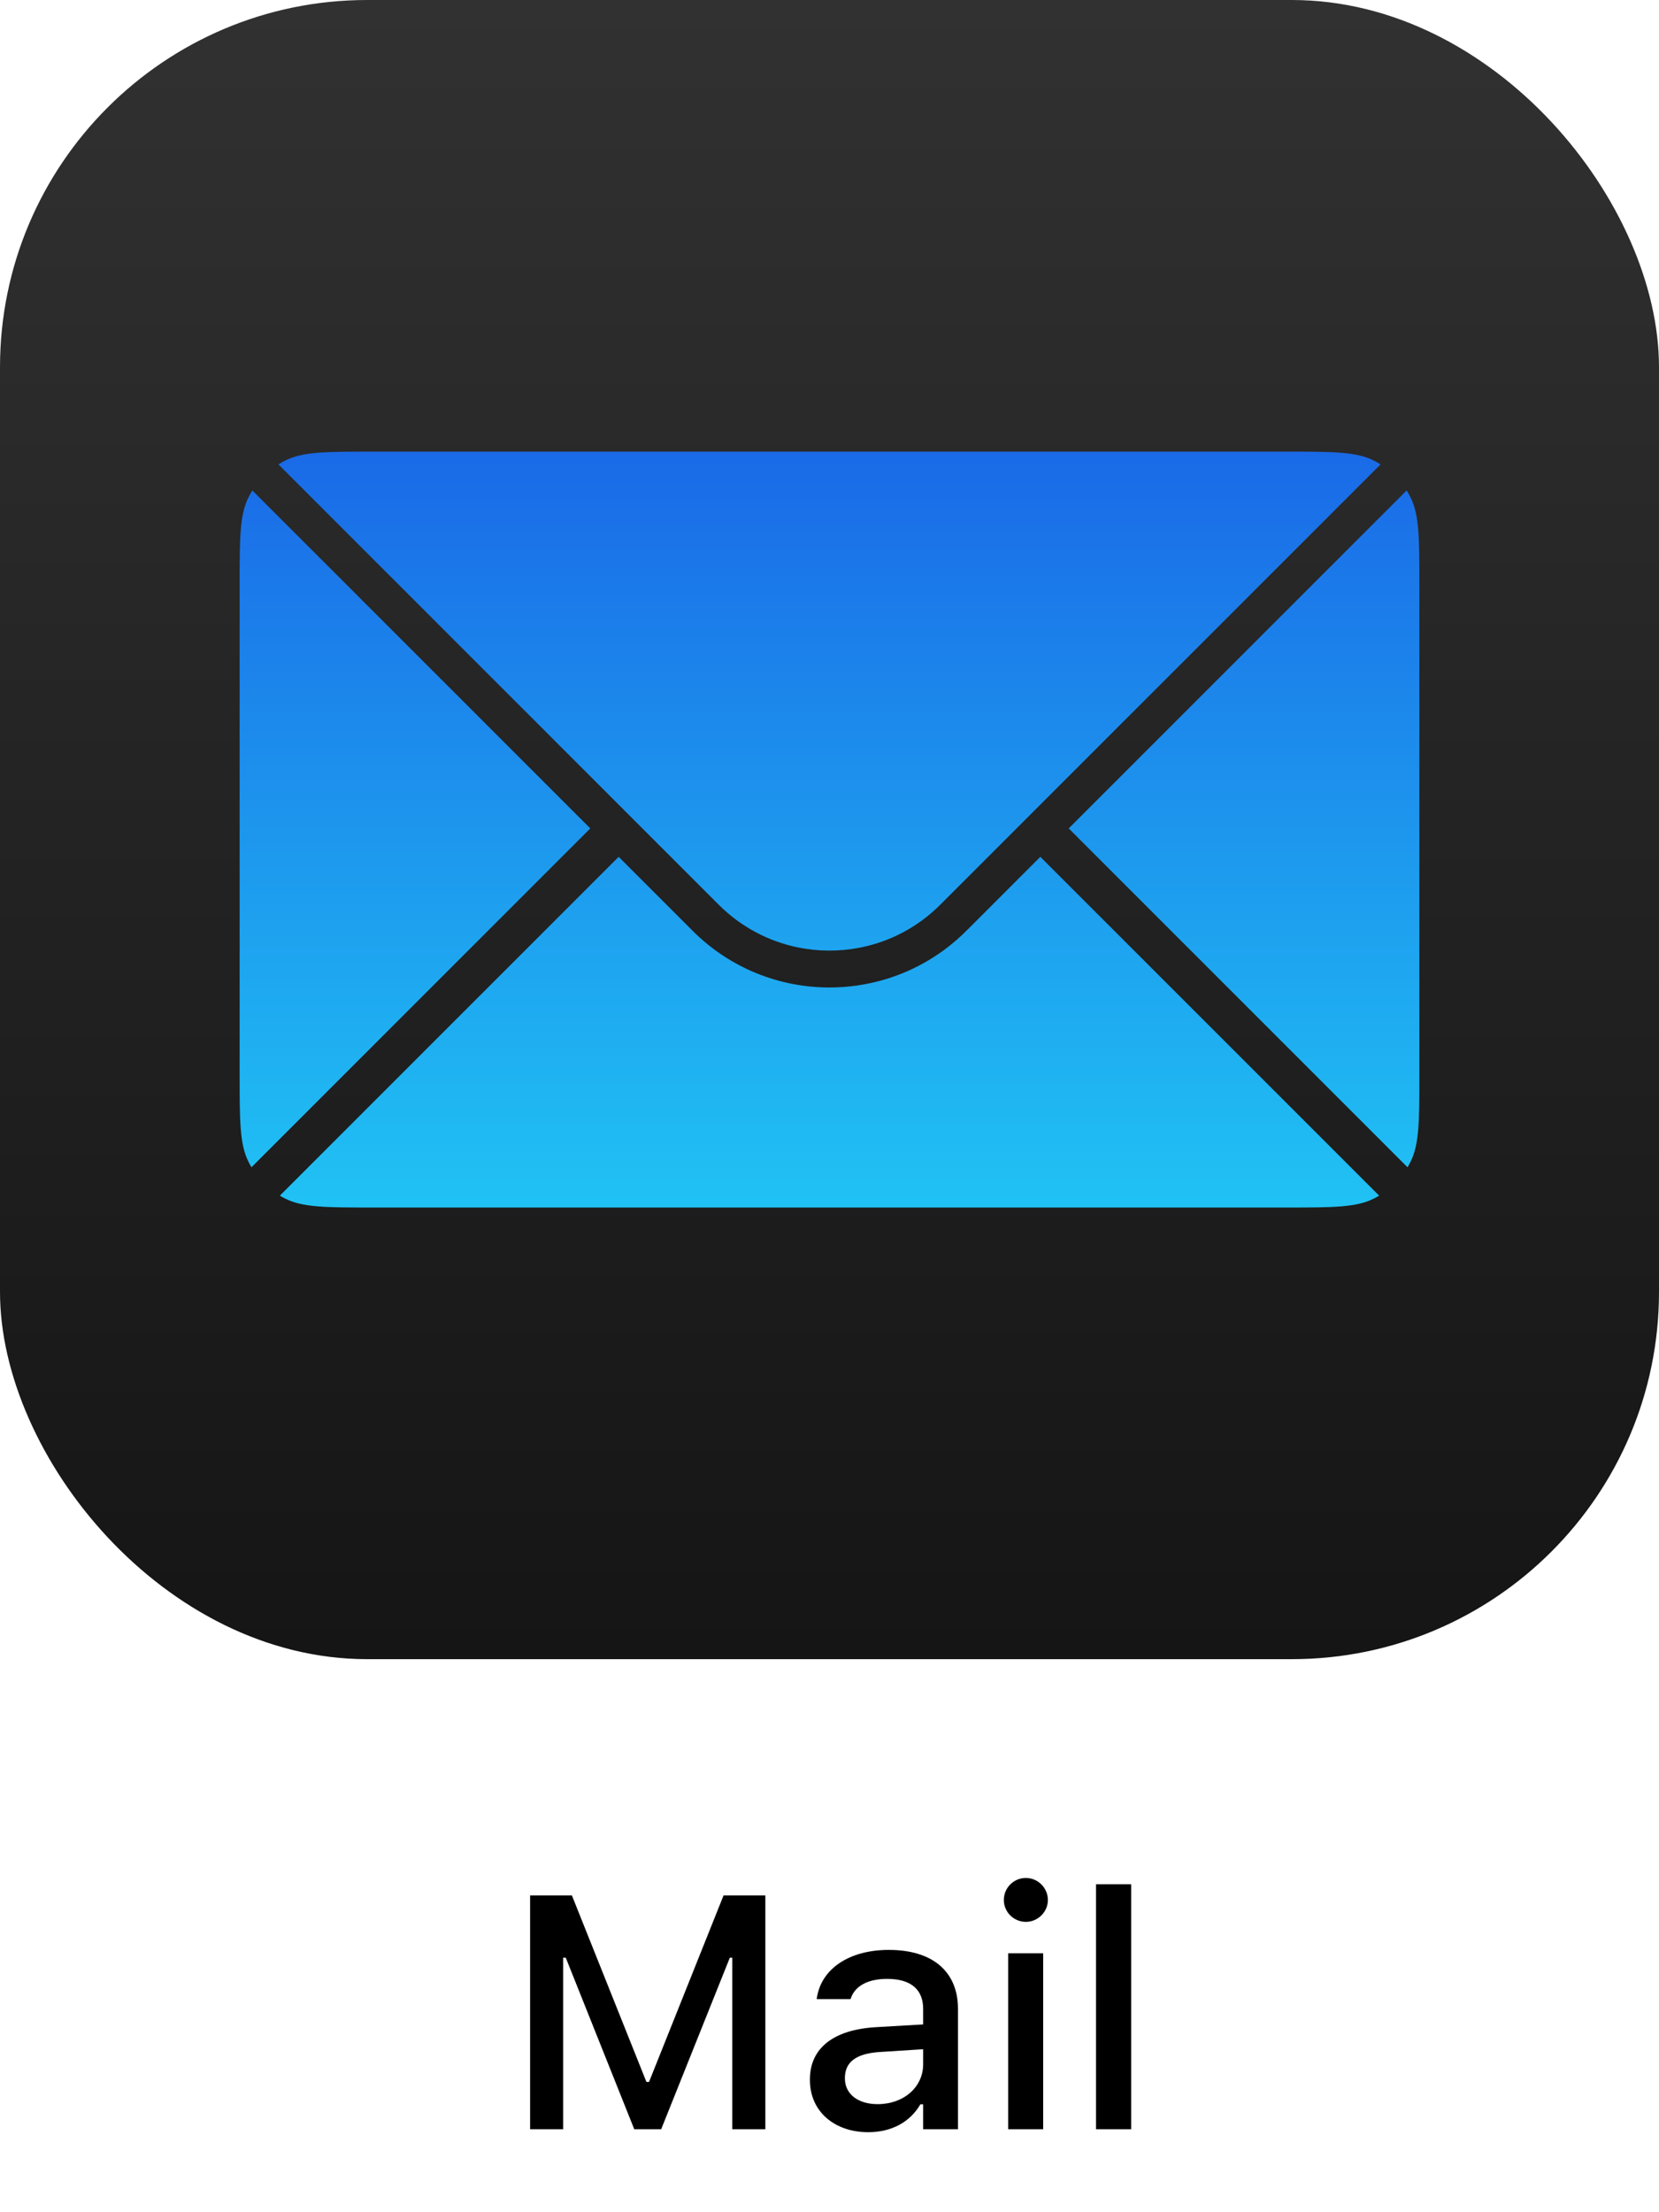 <svg width="60" height="80" viewBox="0 0 60 80" fill="none" xmlns="http://www.w3.org/2000/svg">
<g clip-path="url(#clip0_2269_1856)">
<rect width="60" height="60" rx="13.28" fill="url(#paint0_linear_2269_1856)"/>
<path fill-rule="evenodd" clip-rule="evenodd" d="M25.05 33.66L22.375 30.985L10.121 43.238C10.181 43.274 10.242 43.308 10.305 43.34C10.946 43.667 11.787 43.667 13.467 43.667H46.533C48.213 43.667 49.053 43.667 49.695 43.34C49.758 43.308 49.819 43.274 49.878 43.238L37.625 30.985L34.95 33.66C34.105 34.504 33.099 35.088 32.03 35.411C31.369 35.61 30.684 35.71 30 35.71C28.208 35.71 26.417 35.027 25.05 33.66ZM50.905 42.212C50.941 42.152 50.974 42.091 51.006 42.029C51.333 41.387 51.333 40.547 51.333 38.867V21.133C51.333 19.453 51.333 18.613 51.006 17.971C50.965 17.891 50.921 17.812 50.873 17.736L38.651 29.958L50.905 42.212ZM49.93 16.794L34.007 32.717C33.177 33.547 32.154 34.066 31.082 34.273C30.349 34.415 29.594 34.411 28.862 34.262C27.811 34.047 26.808 33.532 25.993 32.717L10.07 16.794C10.146 16.746 10.224 16.701 10.305 16.66C10.946 16.333 11.787 16.333 13.467 16.333H46.533C48.213 16.333 49.053 16.333 49.695 16.66C49.776 16.701 49.854 16.746 49.93 16.794ZM9.127 17.737C9.079 17.813 9.035 17.891 8.994 17.971C8.667 18.613 8.667 19.453 8.667 21.133V38.867C8.667 40.547 8.667 41.387 8.994 42.029C9.025 42.091 9.059 42.152 9.095 42.212L21.349 29.958L9.127 17.737Z" fill="url(#paint1_linear_2269_1856)"/>
</g>
<path d="M19.172 77V68.545H20.684L23.379 75.289H23.473L26.168 68.545H27.68V77H26.484V70.795H26.396L23.912 77H22.939L20.461 70.795H20.367V77H19.172ZM31.4 77.106C30.188 77.106 29.291 76.367 29.291 75.213V75.201C29.291 74.064 30.146 73.402 31.664 73.309L33.387 73.209V72.647C33.387 71.949 32.947 71.562 32.086 71.562C31.383 71.562 30.92 71.82 30.768 72.272L30.762 72.295H29.537L29.543 72.254C29.695 71.211 30.697 70.514 32.145 70.514C33.744 70.514 34.647 71.311 34.647 72.647V77H33.387V76.098H33.287C32.912 76.742 32.244 77.106 31.4 77.106ZM30.557 75.16C30.557 75.746 31.055 76.092 31.74 76.092C32.69 76.092 33.387 75.471 33.387 74.65V74.106L31.834 74.205C30.955 74.258 30.557 74.574 30.557 75.148V75.16ZM37.102 69.5C36.662 69.5 36.305 69.143 36.305 68.709C36.305 68.269 36.662 67.912 37.102 67.912C37.535 67.912 37.898 68.269 37.898 68.709C37.898 69.143 37.535 69.5 37.102 69.5ZM36.463 77V70.637H37.728V77H36.463ZM39.639 77V68.141H40.91V77H39.639Z" fill="black"/>
<defs>
<linearGradient id="paint0_linear_2269_1856" x1="30" y1="0" x2="30" y2="60" gradientUnits="userSpaceOnUse">
<stop stop-color="#313131"/>
<stop offset="1" stop-color="#141514"/>
</linearGradient>
<linearGradient id="paint1_linear_2269_1856" x1="30" y1="16.333" x2="30" y2="43.667" gradientUnits="userSpaceOnUse">
<stop stop-color="#1A6AE7"/>
<stop offset="1" stop-color="#20C2F4"/>
</linearGradient>
<clipPath id="clip0_2269_1856">
<rect width="60" height="60" rx="13.28" fill="white"/>
</clipPath>
</defs>
</svg>
